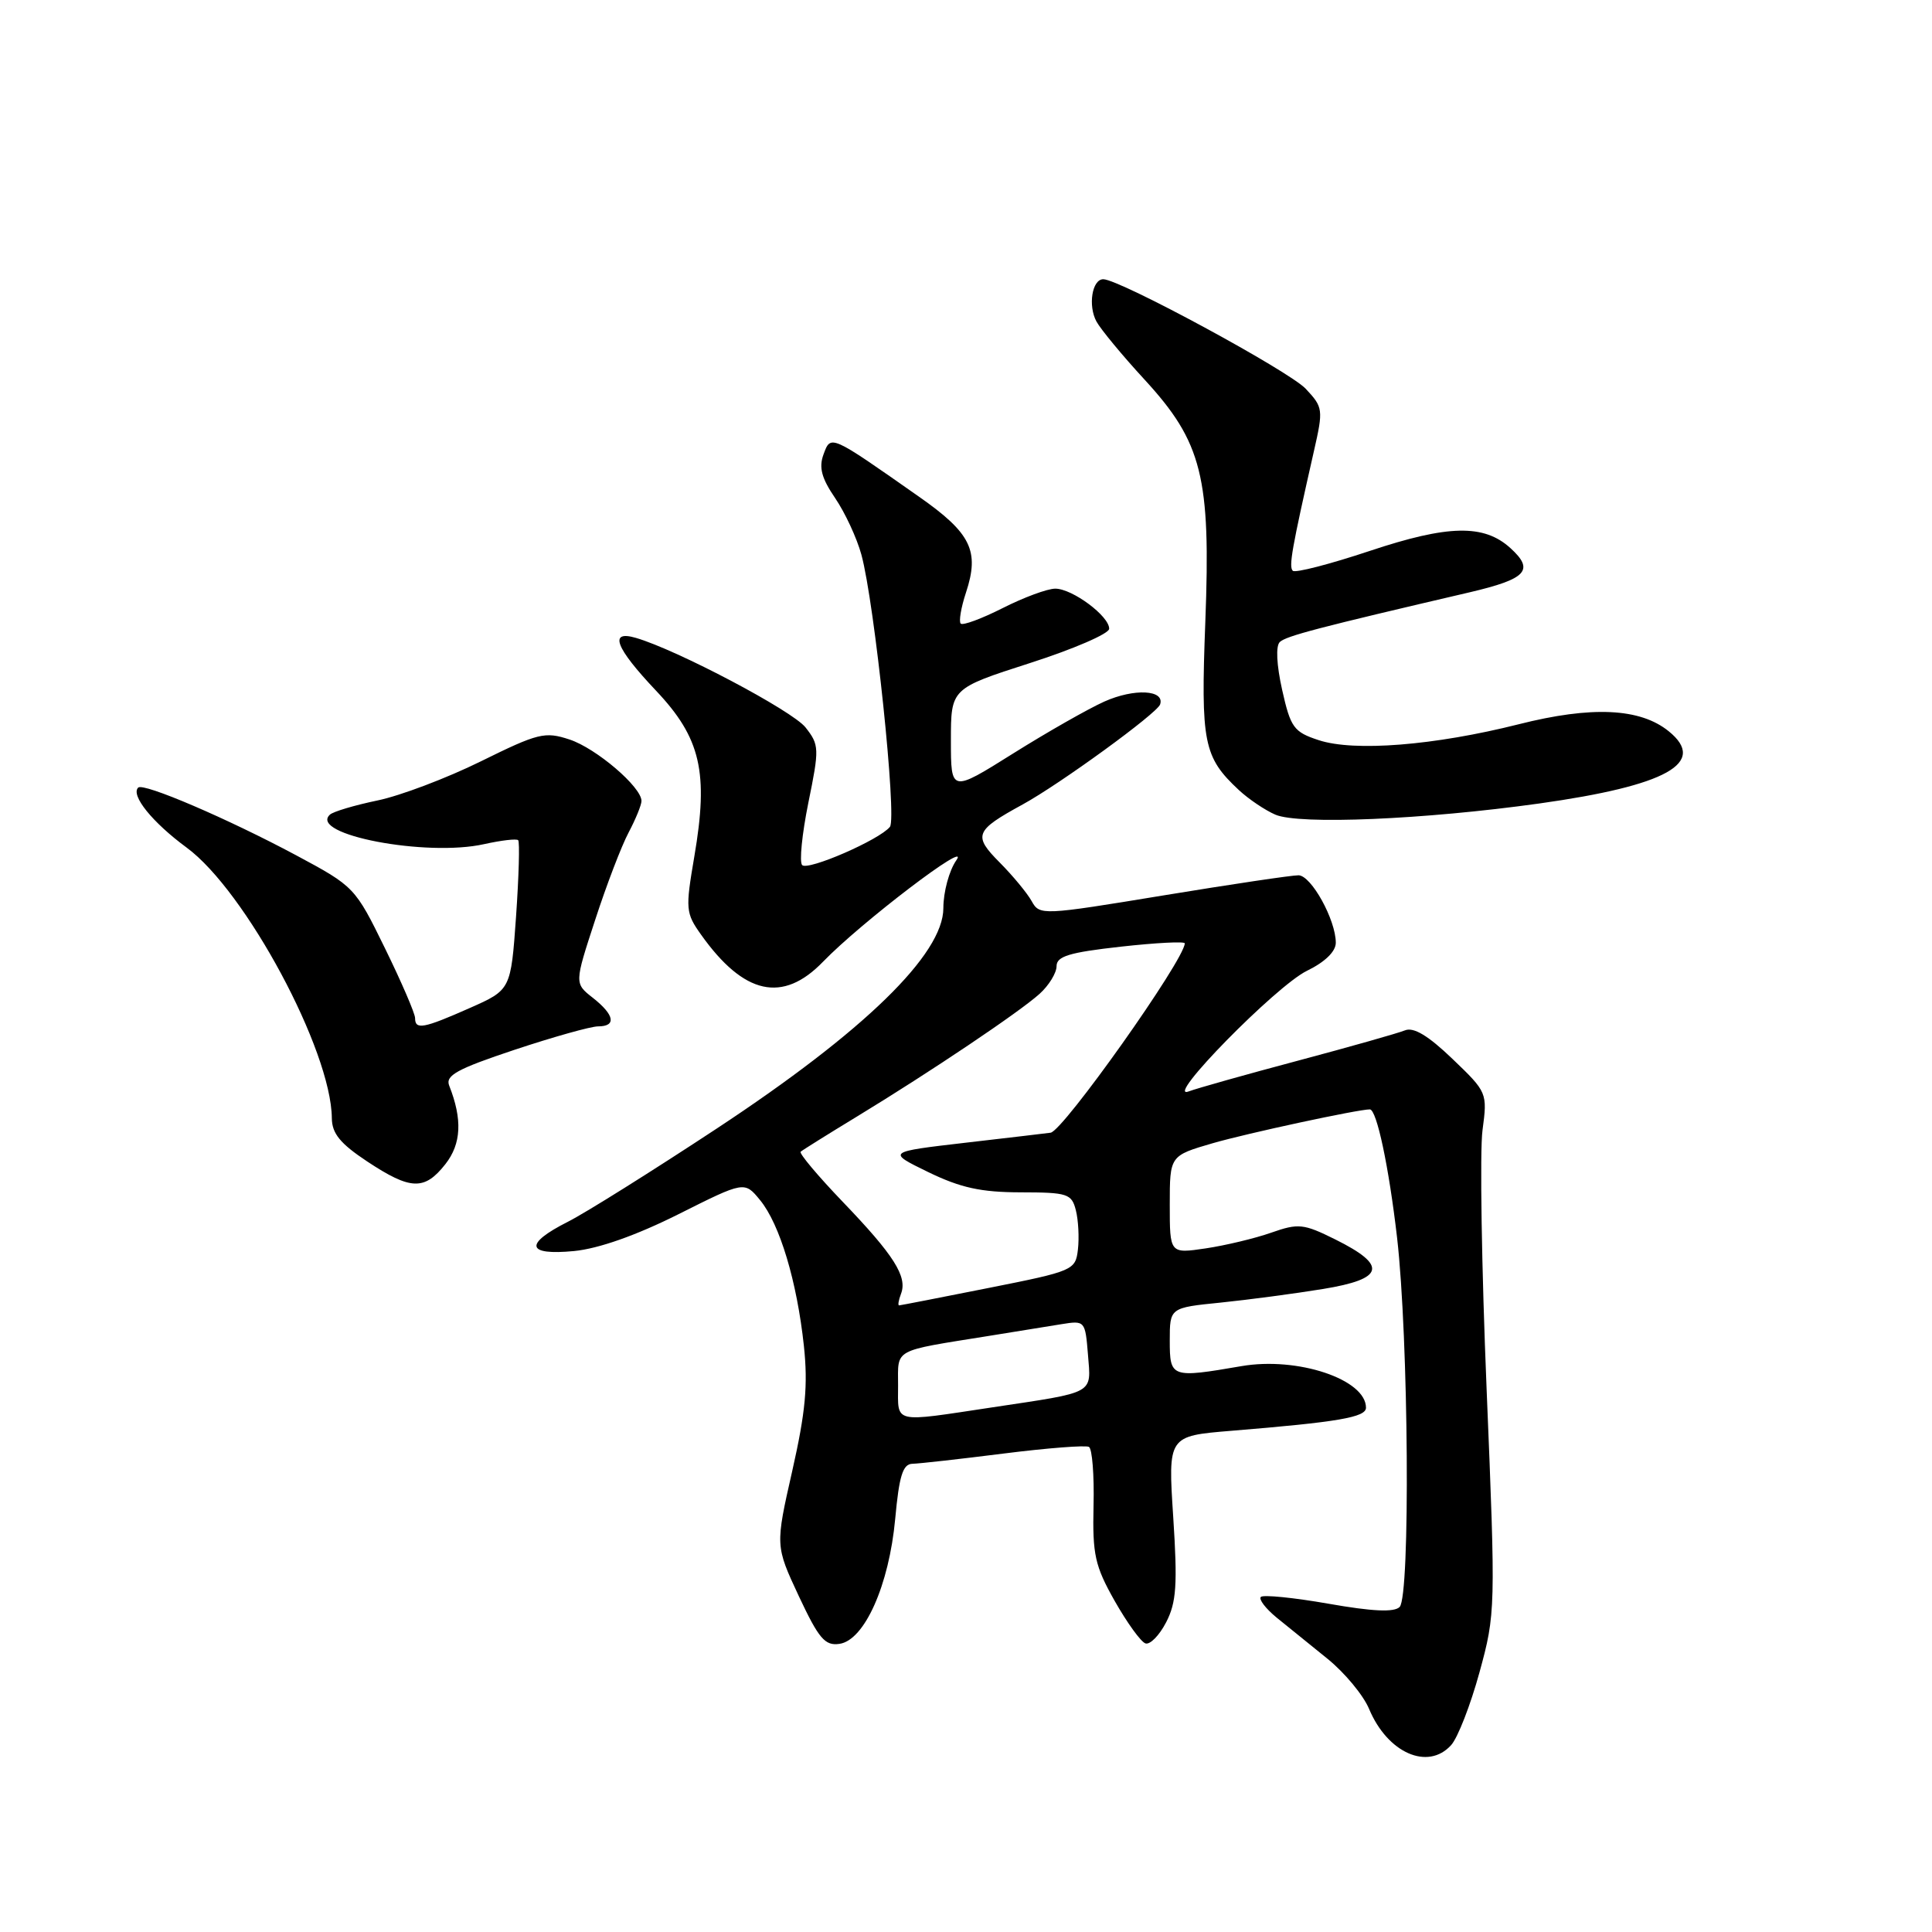 <?xml version="1.0" encoding="UTF-8" standalone="no"?>
<!DOCTYPE svg PUBLIC "-//W3C//DTD SVG 1.1//EN" "http://www.w3.org/Graphics/SVG/1.1/DTD/svg11.dtd" >
<svg xmlns="http://www.w3.org/2000/svg" xmlns:xlink="http://www.w3.org/1999/xlink" version="1.1" viewBox="0 0 256 256">
 <g >
 <path fill="currentColor"
d=" M 192.28 231.24 C 193.16 230.27 194.85 225.93 196.04 221.59 C 198.17 213.81 198.19 213.26 196.99 184.23 C 196.32 168.03 196.07 152.52 196.44 149.76 C 197.10 144.80 197.06 144.72 192.46 140.31 C 189.24 137.22 187.31 136.06 186.16 136.53 C 185.25 136.90 178.87 138.71 172.00 140.54 C 165.12 142.37 158.59 144.21 157.50 144.62 C 154.13 145.87 169.09 130.63 173.17 128.64 C 175.56 127.48 177.00 126.08 177.00 124.92 C 177.00 121.89 173.75 116.00 172.06 115.98 C 171.20 115.97 163.14 117.17 154.14 118.65 C 138.10 121.29 137.75 121.31 136.71 119.42 C 136.13 118.37 134.22 116.05 132.46 114.28 C 128.91 110.71 129.17 110.06 135.50 106.60 C 140.42 103.91 153.33 94.52 153.72 93.34 C 154.37 91.40 150.29 91.19 146.33 92.96 C 144.21 93.91 138.76 97.01 134.23 99.85 C 126.00 105.01 126.00 105.01 126.00 98.12 C 126.00 91.23 126.00 91.23 136.47 87.86 C 142.23 86.01 146.96 83.97 146.97 83.32 C 147.01 81.66 142.10 78.00 139.83 78.00 C 138.79 78.00 135.65 79.16 132.87 80.57 C 130.08 81.98 127.58 82.91 127.30 82.63 C 127.03 82.36 127.34 80.50 128.00 78.51 C 129.82 72.99 128.67 70.64 121.75 65.80 C 109.96 57.53 110.09 57.58 109.12 60.21 C 108.48 61.94 108.86 63.36 110.66 66.00 C 111.97 67.92 113.54 71.30 114.14 73.50 C 115.88 79.87 118.87 108.38 117.92 109.56 C 116.54 111.28 107.07 115.40 106.29 114.63 C 105.90 114.23 106.27 110.52 107.11 106.37 C 108.58 99.18 108.56 98.71 106.74 96.39 C 105.00 94.18 89.72 86.11 84.25 84.52 C 80.64 83.47 81.53 85.81 86.92 91.51 C 92.86 97.79 93.91 102.34 92.00 113.50 C 90.81 120.48 90.85 120.98 92.91 123.87 C 98.57 131.82 103.71 132.96 109.05 127.44 C 114.10 122.22 128.78 111.04 126.72 113.99 C 125.77 115.34 125.00 118.19 125.00 120.33 C 125.00 126.44 114.49 136.67 95.00 149.52 C 86.47 155.14 77.59 160.71 75.25 161.89 C 69.41 164.84 69.73 166.38 76.07 165.77 C 79.32 165.45 84.29 163.70 89.90 160.89 C 98.65 156.50 98.65 156.50 100.72 159.03 C 103.33 162.22 105.60 169.79 106.52 178.34 C 107.07 183.52 106.74 187.11 104.98 194.89 C 102.73 204.82 102.73 204.82 105.84 211.48 C 108.49 217.13 109.31 218.10 111.23 217.82 C 114.55 217.35 117.81 210.04 118.62 201.25 C 119.14 195.56 119.63 193.99 120.89 193.96 C 121.78 193.94 127.22 193.33 133.00 192.60 C 138.78 191.87 143.85 191.48 144.29 191.72 C 144.72 191.96 145.00 195.47 144.90 199.51 C 144.75 206.00 145.08 207.49 147.70 212.13 C 149.34 215.02 151.17 217.56 151.78 217.76 C 152.39 217.96 153.62 216.70 154.52 214.96 C 155.88 212.33 156.04 210.00 155.46 201.04 C 154.76 190.28 154.76 190.28 163.13 189.59 C 177.33 188.43 181.00 187.80 181.00 186.53 C 181.00 182.77 171.92 179.74 164.50 181.02 C 155.19 182.62 155.00 182.56 155.00 177.64 C 155.00 173.28 155.00 173.28 161.75 172.60 C 165.46 172.22 171.56 171.41 175.29 170.80 C 183.46 169.47 183.90 167.69 176.93 164.23 C 172.72 162.14 172.05 162.07 168.43 163.34 C 166.27 164.10 162.36 165.03 159.75 165.42 C 155.00 166.12 155.00 166.12 155.00 159.63 C 155.00 153.14 155.00 153.14 160.70 151.48 C 165.22 150.17 179.93 147.00 181.51 147.00 C 182.42 147.00 184.03 154.58 185.12 164.00 C 186.65 177.30 186.89 211.49 185.46 212.93 C 184.74 213.66 181.87 213.53 176.03 212.50 C 171.41 211.69 167.38 211.29 167.07 211.60 C 166.76 211.91 167.70 213.14 169.16 214.34 C 170.62 215.53 173.67 217.99 175.93 219.82 C 178.18 221.65 180.65 224.62 181.41 226.44 C 183.85 232.28 189.20 234.64 192.28 231.24 Z  M 59.02 154.25 C 61.13 151.56 61.29 148.32 59.52 143.85 C 58.99 142.51 60.56 141.64 68.19 139.10 C 73.31 137.40 78.29 136.00 79.25 136.00 C 81.71 136.00 81.43 134.48 78.56 132.22 C 76.11 130.30 76.11 130.30 78.86 121.90 C 80.36 117.28 82.36 112.06 83.30 110.30 C 84.23 108.54 85.00 106.66 85.00 106.13 C 85.00 104.28 78.99 99.15 75.47 97.99 C 72.20 96.91 71.32 97.13 63.72 100.88 C 59.20 103.11 53.02 105.45 50.00 106.07 C 46.98 106.70 44.14 107.54 43.71 107.95 C 40.87 110.59 56.51 113.57 64.16 111.85 C 66.42 111.35 68.44 111.11 68.66 111.33 C 68.88 111.55 68.75 116.10 68.38 121.44 C 67.69 131.16 67.69 131.16 62.22 133.58 C 56.10 136.29 55.00 136.49 55.00 134.90 C 55.00 134.30 53.21 130.14 51.01 125.65 C 47.06 117.58 46.95 117.46 39.26 113.34 C 30.18 108.48 18.99 103.68 18.31 104.36 C 17.29 105.38 20.19 108.97 24.73 112.31 C 32.54 118.05 43.89 139.18 43.97 148.16 C 43.99 150.20 45.08 151.53 48.67 153.91 C 54.42 157.71 56.25 157.77 59.02 154.25 Z  M 203.94 106.47 C 220.85 104.10 226.28 101.08 221.12 96.90 C 217.33 93.82 210.92 93.52 201.23 95.97 C 190.07 98.78 179.43 99.63 174.72 98.07 C 171.43 96.99 171.01 96.41 169.89 91.41 C 169.15 88.10 169.03 85.59 169.58 85.07 C 170.43 84.27 174.64 83.17 194.75 78.48 C 202.30 76.71 203.37 75.55 200.12 72.61 C 196.62 69.44 191.89 69.54 181.53 72.99 C 176.22 74.76 171.61 75.95 171.30 75.63 C 170.75 75.08 171.16 72.75 174.10 59.78 C 175.36 54.25 175.32 53.97 173.01 51.51 C 170.79 49.15 148.34 37.00 146.19 37.00 C 144.71 37.00 144.14 40.50 145.29 42.61 C 145.86 43.65 148.72 47.11 151.65 50.29 C 159.30 58.61 160.45 63.21 159.71 82.43 C 159.10 98.43 159.47 100.32 164.16 104.69 C 165.45 105.89 167.63 107.36 169.00 107.95 C 172.16 109.30 188.68 108.60 203.94 106.47 Z  M 119.00 183.58 C 119.00 178.63 118.17 179.08 131.00 177.02 C 134.57 176.45 138.92 175.74 140.65 175.46 C 143.75 174.96 143.80 175.01 144.16 179.48 C 144.58 184.79 145.27 184.41 131.50 186.48 C 118.15 188.49 119.00 188.69 119.00 183.58 Z  M 119.39 171.43 C 120.26 169.16 118.46 166.32 111.67 159.25 C 108.37 155.81 105.86 152.82 106.09 152.61 C 106.31 152.41 109.65 150.32 113.50 147.98 C 123.30 142.02 135.08 134.10 137.75 131.69 C 138.99 130.57 140.00 128.92 140.00 128.02 C 140.00 126.71 141.69 126.20 148.50 125.44 C 153.18 124.92 156.99 124.72 156.99 125.00 C 156.93 127.21 140.87 149.87 139.21 150.09 C 138.82 150.15 133.78 150.74 128.00 151.41 C 117.50 152.63 117.50 152.63 123.00 155.31 C 127.29 157.39 129.98 157.98 135.23 157.99 C 141.48 158.00 142.00 158.17 142.56 160.38 C 142.89 161.69 143.01 164.02 142.83 165.57 C 142.51 168.31 142.22 168.43 131.00 170.66 C 124.67 171.92 119.34 172.96 119.14 172.97 C 118.95 172.99 119.06 172.29 119.39 171.43 Z "/>
</g>
</svg>